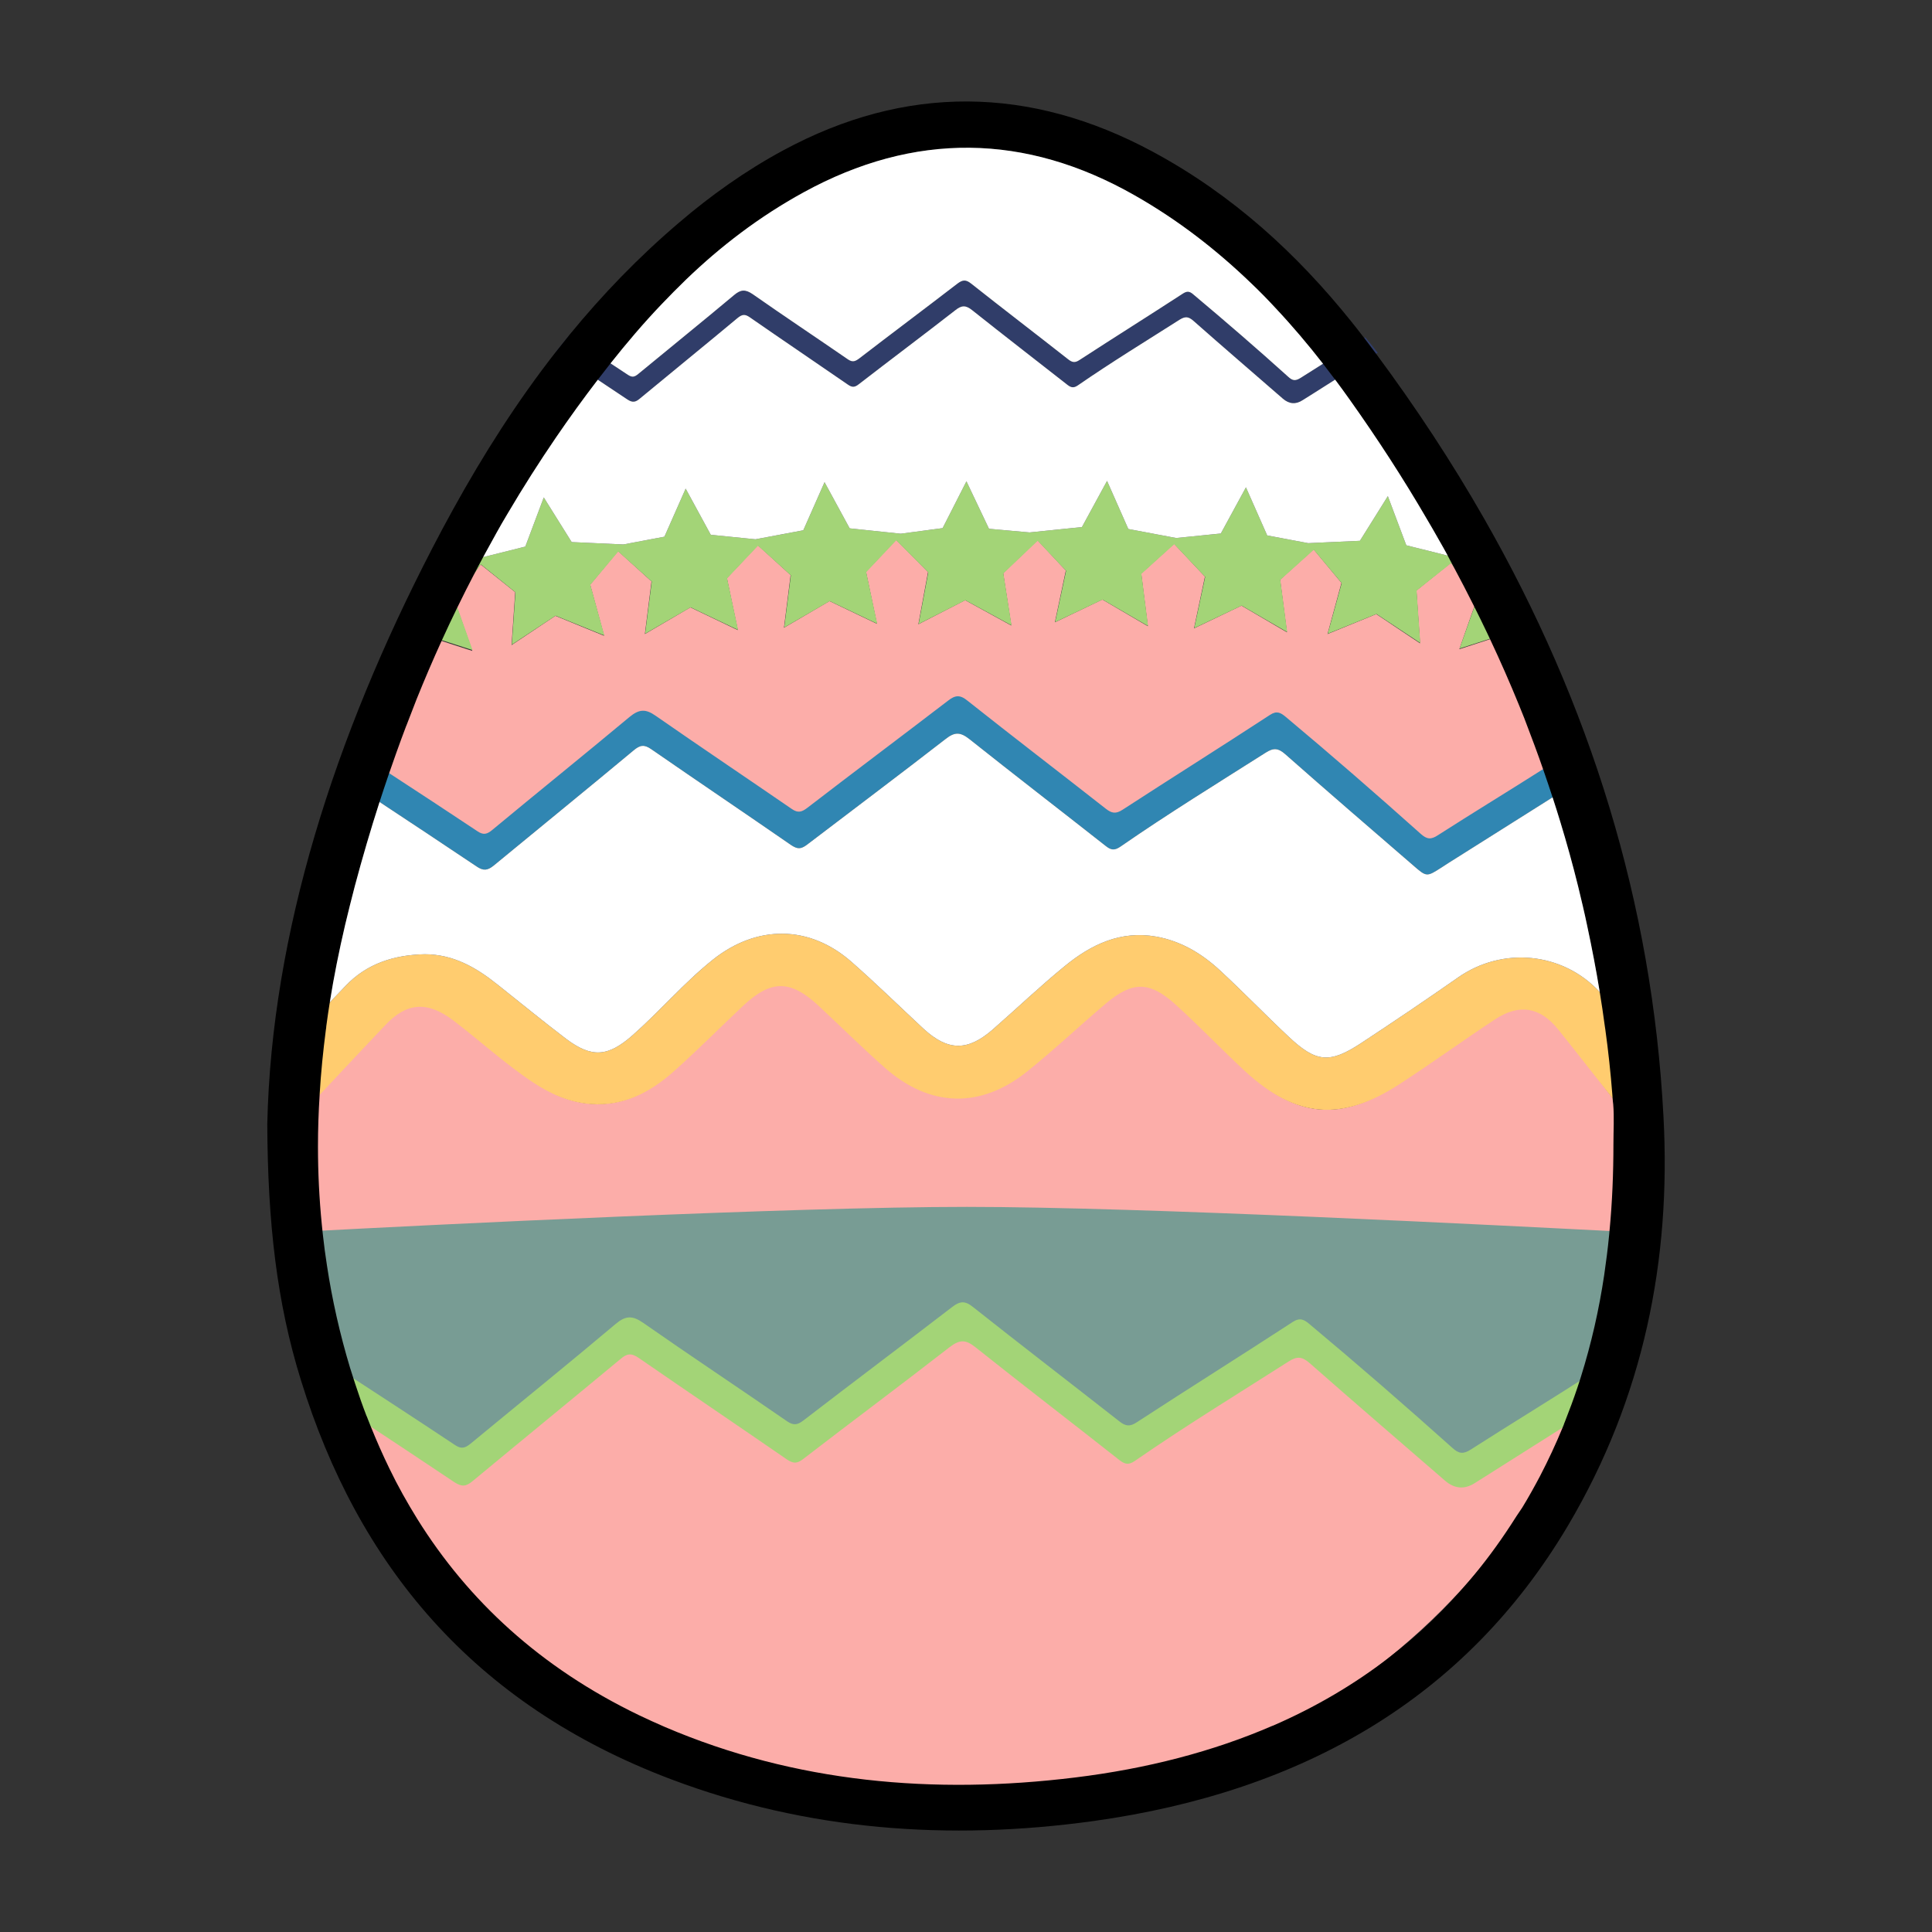 <?xml version="1.0" encoding="UTF-8"?><svg id="Calque_1" xmlns="http://www.w3.org/2000/svg" viewBox="0 0 900 900"><rect x="0" y="0" width="900" height="900" fill="#333333" stroke="none"/><defs><style>.cls-1,.cls-2,.cls-3,.cls-4,.cls-5,.cls-6,.cls-7,.cls-8{stroke-width:0px;}.cls-2{fill:#789c94;}.cls-3{fill:#3086b2;}.cls-4{fill:#a3d477;}.cls-5{fill:#303d69;}.cls-6{fill:#fff;}.cls-7{fill:#fcada9;}.cls-8{fill:#ffcc6f;}</style></defs><path class="cls-7" d="m762.21,527.4c0,16.24-.6,32.47-2.8,48.6-61.5-3.33-227.6-11.76-309.1-11.76s-247.5,8.43-309.4,11.66c-.5-5.41-.9-10.93-1.4-16.34-1.1-12.49-1.6-24.98-1.7-37.47h0c13.8-15.51,27.6-30.81,41.5-46.11,10.1-11.14,19.9-11.76,31.7-2.39,12.5,9.89,24.1,21.02,37.2,30.08,8.2,5.62,17,9.78,27,10.51,15.1,1.14,27.5-5.52,38.2-15.51,11.3-10.41,21.8-21.65,32.9-32.37,12.9-12.49,21.9-12.39,34.9.21,10.3,9.89,20.3,20.3,30.8,29.97,21,19.36,44.6,20.09,66.4,1.87,12.5-10.51,24.3-22.06,36.6-32.89,12.5-10.93,20.5-10.93,32.7.62,11,10.41,21.3,21.65,32.2,32.16,23.7,22.69,44.8,24.67,71.8,6.35,15.1-10.2,29.6-21.23,44.7-31.54,11.3-7.7,21-5.93,29.4,5,10.3,13.43,20.4,27.06,30.8,40.49,2,2.6,3.7,5.93,5.6,8.85h0Z"/><path class="cls-2" d="m759.41,573.96c-.6,4.74-1.4,9.37-2.3,14.11-3.7,18.64-8.4,36.36-14.3,53.15-19,12.67-38.3,24.72-57.4,37.19-3.5,2.37-5.6,2.06-8.6-.72-21.9-20.19-44-39.97-66.6-59.43-2.5-2.16-4.3-3.3-7.8-1.03-24.1,16.17-48.5,32.04-72.6,48.1-3.3,2.27-5.3,1.96-8.3-.52-22.6-18.34-45.5-36.36-68.1-54.8-3.8-3.09-6.1-2.78-9.6,0-23,18.23-46.1,36.16-69.1,54.28-2.8,2.16-4.6,2.88-7.8.62-22.3-15.86-44.9-31.31-67.1-47.28-5-3.61-8.2-3.4-12.9.62-22.3,19.37-45.1,38.22-67.5,57.37-2.6,2.16-4.3,2.68-7.3.62-18.3-12.57-36.8-24.93-55.2-37.29-4.6-12.88-8.6-26.37-12-40.48-2-8.14-3.1-16.38-3.9-24.72,61.9-3.3,228-11.54,309.4-11.54s247.4,8.55,309,11.74h0Z"/><path class="cls-7" d="m733.61,659.12c-30.5,69.06-82.5,121.01-155.5,156.24-16.4,7.9-33.6,13.77-51.3,18.13-47.6,11.75-95.8,14.18-143.4,2.23-104.6-26.33-176.9-85.97-217.2-177.91,15.2,10.13,30.4,20.35,45.5,30.58,3.5,2.33,5.5,2.13,8.6-.51,22.9-19.24,46-38.17,68.8-57.52,3.2-2.63,5.2-2.94,8.6-.51,22.9,16.1,46,31.8,68.9,47.79,3,2.13,4.8,2.13,7.7-.2,22.7-17.72,45.6-34.93,68.2-52.76,4.5-3.54,7.4-3.65,11.9,0,22.2,17.92,44.8,35.44,67.1,53.26,2.6,2.13,4.3,2.43,7.3.41,23.4-16.4,47.6-31.39,71.6-46.88,3.8-2.53,6.2-2.33,9.7.71,20.9,18.63,42,37.06,63.1,55.49,4.5,3.95,9.1,4.25,14,1.11,2.5-1.62,5.1-3.24,7.6-4.86,12.9-8.2,25.8-16.4,38.8-24.81h0Z"/><path class="cls-7" d="m735.21,350.26c-2,.2-4.2,1.31-6.7,2.93-19.4,12.72-39.2,24.84-58.7,37.36-3.3,2.12-5.2,1.92-8.1-.61-20.7-18.68-41.6-37.05-62.9-55.03-2.4-2.02-4.1-3.03-7.3-.91-22.8,15.04-45.8,29.68-68.7,44.63-3.1,2.02-5,1.82-7.8-.5-21.4-16.96-43-33.72-64.4-50.79-3.5-2.83-5.8-2.52-9.1,0-21.7,16.86-43.6,33.52-65.4,50.28-2.6,2.02-4.4,2.63-7.4.61-21.1-14.64-42.4-29.08-63.4-43.82-4.7-3.33-7.8-3.13-12.2.61-21.1,17.87-42.6,35.34-63.9,53.11-2.4,2.02-4.1,2.52-6.9.61-19-12.72-38.1-25.24-57.1-37.86-.2-.1-.3-.2-.5-.3,4-13.63,8.4-27.06,13.4-40.39h0c6.5-17.57,13.8-34.83,22-51.69l-22,51.59,18.6-14.44,23.3,7.57-8.2-23.32,12.1-16.96,16.1,12.92-1.7,24.64,20.4-13.63,22.7,9.29-6.5-23.83,13-15.65,15.6,14.14-3.1,24.53,21.2-12.42,22.1,10.6-5.1-24.23,14.4-15.35,15.3,13.93-3.1,24.53,21.2-12.42,22.1,10.6-5.1-24.23,14-14.94,14.9,15.04-4.5,24.33,21.8-11.21,21.5,11.81-3.8-24.43,16-15.35,13.2,14.14-5.1,24.13,22.1-10.6,21.2,12.42-3.1-24.53,15.3-13.93,14.4,15.35-5.1,24.13,22.1-10.6,21.2,12.42-3.2-24.53,15.6-14.14,13,15.65-6.5,23.83,22.7-9.29,20.4,13.63-1.7-24.64,16.1-12.92,12.1,16.96-8.2,23.32,23.3-7.57,18.3,14.24c5.1,13.73,9.7,27.36,13.8,41.19h0Z"/><path class="cls-5" d="m641.81,164.32s-.03.02-.05.03c-.24.15-.48.3-.72.46-6.37,4.01-12.74,8.02-19.08,12.04-3.36,2.12-6.71,4.24-10.05,6.37-1.7,1.1-3.4,2.1-5.1,3.2-3.2,2.1-6.3,1.8-9.2-.7-13.9-12.1-27.9-24.1-41.7-36.3-2.3-2-3.8-2.1-6.4-.5-15.9,10.1-31.9,19.9-47.4,30.6-1.9,1.3-3.1,1.1-4.8-.2-14.8-11.6-29.7-23.1-44.4-34.8-3-2.4-4.9-2.4-7.9,0-14.9,11.6-30,22.9-45,34.5-1.9,1.5-3.1,1.5-5.1.1-15.2-10.5-30.5-20.8-45.6-31.3-2.3-1.6-3.6-1.4-5.7.3-15.1,12.6-30.4,25-45.6,37.6-2,1.7-3.4,1.9-5.7.4-4.61-3.07-9.22-6.15-13.84-9.22-6.5-4.33-13.01-8.65-19.55-12.97,0-.01-.01-.01-.01-.01l.56-.69c.08-.11.16-.22.25-.32l5.19-6.39c6.5,4.24,13,8.48,19.5,12.75,2.7,1.78,5.4,3.56,8.1,5.35,2,1.3,3.1,1,4.8-.4,14.9-12.3,29.9-24.4,44.7-36.8,3.1-2.6,5.2-2.7,8.6-.4,14.7,10.3,29.6,20.2,44.4,30.4,2.1,1.4,3.3,1,5.2-.4,15.2-11.7,30.6-23.2,45.8-34.9,2.4-1.8,3.9-2,6.4,0,14.9,11.8,30.1,23.4,45.1,35.2,2,1.6,3.3,1.8,5.5.3,16-10.4,32.1-20.5,48.1-30.9,2.3-1.5,3.5-.7,5.1.7,14.9,12.5,29.6,25.2,44,38.2,2,1.8,3.3,1.9,5.7.4,3.46-2.21,6.92-4.4,10.4-6.58,6.4-4.01,12.81-7.98,19.18-12,.13-.07.26-.16.39-.24.04-.03.09-.05.13-.08,1.9,2.3,3.9,4.8,5.8,7.2Z"/><path class="cls-4" d="m721.51,308.72l-.05-.04-18.25-14.06-9.15,2.95-14.15,4.55.2-.55,6.71-18.91,1.29-3.64-9.32-12.86-1.86-2.57-.92-1.27-16.1,12.8,1.7,24.4-.12-.08-20.28-13.42-.09.04-2.67,1.08-19.94,8.08,6.5-23.6-.1-.11-.8-.96-12.1-14.43-15.6,14,3.2,24.3-.12-.07-21.08-12.23-.05.02-12.76,6.07-9.29,4.41,5.1-23.9-.11-.11-14.29-15.09-15.3,13.8,3.1,24.3-.12-.07-21.08-12.23h-.02s-17.66,8.4-17.66,8.4l-4.42,2.1,5.1-23.9-.11-.12-13.09-13.88-16,15.2,3.8,24.2-.12-.07-21.38-11.63h-.02s-17.72,9.03-17.72,9.03l-4.06,2.07,4.5-24.1-.11-.11-14.79-14.79-14,14.8,5.1,24-.13-.06-21.97-10.44h-.02s-15.63,9.08-15.63,9.08l-5.55,3.22,3.1-24.3-.11-.1-15.19-13.7-14.4,15.2,5.1,24-.13-.06-21.97-10.44-.05.03-10.3,5.97-10.85,6.3,3.1-24.3-.1-.09-15.5-13.91-13,15.5,6.5,23.6-.15-.06-22.55-9.14-.08.05-4.13,2.73-16.19,10.72,1.7-24.4-16.1-13-.04.06-2.76,3.82h0s-7.04,9.79-7.04,9.79l-2.26,3.13v.02s1.15,3.22,1.15,3.22l7.05,19.86-.27-.09-13.98-4.5-9.05-2.91-18.44,14.18h-.02s-.14.12-.14.12l.9-2.1,9.22-21.42,11.88-27.58,1.5,2.1,21.4-.6,1.96-.49,19.64-4.91,8.6-22.9,13,20.8,24.1,1.1,19.1-3.6,9.9-22.4,11.7,21.5,20.8,2.1,22.3-4.2,9.9-22.4,11.7,21.5,23.8,2.5,19.5-2.6,11.1-21.8,10.5,22.1,18.9,1.7,24.4-2.5,11.7-21.5,9.9,22.4,22.3,4.2,20.8-2.1,11.7-21.5,9.9,22.4,19.1,3.6,24.1-1.1,13-20.8,8.6,22.9,19.3,4.82h0s2.3.58,2.3.58l21.4.6,1.4-1.9c4.63,9.38,8.98,18.86,13.05,28.41.12.26.23.52.33.78,1.07,2.53,2.11,5.06,3.14,7.6,1.88,4.59,3.72,9.19,5.48,13.81Z"/><path class="cls-3" d="m738.81,361.62c-5.21,3.28-10.39,6.55-15.55,9.81-14.96,9.45-29.75,18.8-44.55,28.09-2.4,1.5-4.8,3-7.2,4.6-6.9,4.4-6.9,4.5-13.2-1-19.9-17.2-39.9-34.4-59.6-51.8-3.3-2.9-5.5-3-9.1-.7-22.7,14.4-45.6,28.5-67.7,43.8-2.8,1.9-4.4,1.6-6.9-.4-21.1-16.6-42.4-33-63.4-49.7-4.3-3.4-6.9-3.4-11.2,0-21.4,16.6-43,32.8-64.5,49.2-2.8,2.1-4.4,2.1-7.3.2-21.7-15-43.5-29.7-65.2-44.7-3.3-2.3-5.2-2-8.2.5-21.6,18-43.4,35.7-65.1,53.6-2.9,2.4-4.9,2.7-8.1.5-15.03-10.07-30.11-20.08-45.2-30.03-5.3-3.5-10.6-6.99-15.9-10.47,1.2-4.6,2.5-9.1,3.9-13.7.05.05.12.1.2.14.09.06.2.11.3.16,5.33,3.49,10.66,6.97,15.98,10.45,13.76,8.98,27.49,17.97,41.12,27.05,2.8,1.9,4.5,1.4,6.9-.6,21.2-17.6,42.7-34.9,63.9-52.6,4.5-3.7,7.5-3.9,12.2-.6,21,14.6,42.3,28.9,63.4,43.4,3,2.1,4.8,1.4,7.4-.6,21.7-16.7,43.6-33.1,65.4-49.8,3.3-2.6,5.6-2.9,9.1,0,21.3,16.9,43,33.5,64.4,50.3,2.8,2.2,4.7,2.5,7.8.5,22.8-14.8,45.9-29.3,68.7-44.2,3.2-2.1,5-1,7.3.9,21.3,17.8,42.2,36,62.9,54.5,2.9,2.6,4.8,2.8,8.1.6,16.23-10.41,32.67-20.4,48.92-30.73,3.27-2.07,6.53-4.16,9.78-6.27,2.33-1.49,4.31-2.55,6.27-2.84.14-.03.29-.05.43-.06l3.5,12.5Z"/><path class="cls-8" d="m762.21,526.92s-.07-.1-.1-.16c-1.77-2.76-3.54-5.88-5.4-8.24-1.17-1.45-2.34-2.91-3.5-4.37-.66-.83-1.32-1.66-1.98-2.49h0c-8.47-10.67-16.76-21.42-25.32-32.04-8.4-10.5-18.1-12.2-29.4-4.8-15,9.9-29.6,20.5-44.7,30.3-27.1,17.6-48.1,15.7-71.8-6.1-10.9-10.1-21.2-20.9-32.2-30.9-12.2-11.1-20.2-11.2-32.7-.6-12.3,10.4-24,21.5-36.6,31.6-21.8,17.5-45.4,16.8-66.4-1.8-10.5-9.3-20.5-19.2-30.8-28.8-13-12.1-22-12.2-34.9-.2-11,10.3-21.6,21.1-32.9,31.1-10.8,9.5-23.1,16-38.2,14.9-10-.7-18.8-4.7-27-10.1-13.1-8.7-24.7-19.4-37.2-28.9-11.9-9-21.6-8.5-31.7,2.3-10.2,10.78-20.39,21.57-30.51,32.43h0c-3.2,3.43-6.39,6.87-9.55,10.32-.49.51-.96,1.03-1.44,1.55l1.6-40c4.67-5,9.39-10.01,14.12-14.98,2.46-2.58,4.92-5.16,7.38-7.72,10-10.5,22.8-14.4,36.8-14.7,13.3,0,23.9,6.1,33.8,14,10.7,8.5,21.2,17.1,32.1,25.4,12,9,19.5,8.4,30.9-1.6,12.9-11.4,24-24.5,37.5-35.3,20.5-16.3,44.9-16.2,64.5,1,11.5,10.1,22.4,20.8,33.6,31.2,11.3,10.4,20.5,10.6,32.2.4,11.2-9.8,22-20.1,33.5-29.5,12.3-10.1,26.1-16.8,42.8-13.8,11.6,2.1,21.3,8,29.7,15.8,10.9,10.1,21.2,20.8,32.1,31,12.6,11.8,18.9,12.4,33.4,2.9,15.2-10,30.3-20.2,45.2-30.6,20.68-14.56,48.75-12.01,66.12,6.7,1.36,1.46,2.66,3.03,3.88,4.7,3.5,4.8,7.2,9.6,10.8,14.3,1,11.5,1.6,23,2,34.6.07,1.28.13,2.57.17,3.87,0,.05.01.1,0,.15.09,2.4.13,4.81.13,7.18Z"/><path class="cls-4" d="m742.71,638.92c-2.8,7.7-5.8,15.2-9.1,22.5h0c-13,8.2-26,16.4-38.9,24.6-2.5,1.6-5.1,3.2-7.6,4.8-4.8,3.1-9.5,2.8-14-1.1-21-18.2-42.2-36.4-63.1-54.8-3.5-3-5.8-3.2-9.7-.7-24,15.3-48.2,30.1-71.6,46.3-2.9,2-4.6,1.7-7.3-.4-22.3-17.6-44.9-34.9-67.1-52.6-4.5-3.6-7.3-3.5-11.9,0-22.6,17.6-45.5,34.6-68.2,52.1-2.9,2.3-4.7,2.2-7.7.2-22.9-15.8-46-31.4-68.9-47.2-3.5-2.4-5.5-2.2-8.6.5-22.9,19-45.9,37.8-68.8,56.8-3.1,2.6-5.1,2.8-8.6.5-15.1-10.1-30.3-20.2-45.5-30.2-3.4-7.5-6.5-15.3-9.4-23.3,18.4,12,36.9,24,55.2,36.2,3,2,4.7,1.5,7.3-.6,22.5-18.6,45.2-36.9,67.5-55.7,4.7-4,7.9-4.1,12.9-.6,22.2,15.5,44.8,30.5,67.1,45.9,3.2,2.2,5.1,1.5,7.8-.6,23-17.7,46.2-35.1,69.1-52.7,3.5-2.7,5.9-3,9.6,0,22.6,17.9,45.4,35.4,68.1,53.2,3,2.4,5,2.7,8.3.5,24.1-15.7,48.5-31,72.6-46.7,3.4-2.2,5.3-1.1,7.8,1,22.5,18.8,44.7,38.1,66.6,57.7,3,2.7,5,3,8.6.7,19.2-12.3,38.5-24,57.5-36.3h0Z"/><path class="cls-1" d="m678.94,266.36l-.15-.2-1.86-2.57c3.38,6.3,6.67,12.63,9.85,18.99l1.23-3.5-9.07-12.72Zm0,0l-.15-.2-1.86-2.57c3.38,6.3,6.67,12.63,9.85,18.99l1.23-3.5-9.07-12.72Zm95.97,253.76c-5.23-99.6-34.26-192.27-83.55-278.55-14.94-26.17-31.75-51.75-50.32-76.76-1.04-1.4-2.08-2.8-3.13-4.19-.8-1.07-1.61-2.13-2.42-3.18-1.99-2.61-4.02-5.2-6.08-7.76-25.16-31.3-55.01-58.88-92.5-79.06-57.1-30.7-115.1-31.4-172.2-.5-17.4,9.4-33.7,21-48.4,33.6-18.91,16.1-35.69,33.54-50.81,51.99-.06.07-.12.13-.17.2-1.9,2.32-3.77,4.65-5.61,7-.09.1-.17.21-.25.32-.19.23-.37.46-.55.7-18.09,23.15-33.76,47.8-47.87,73.38-3.37,6.08-6.64,12.23-9.84,18.41-45.3,87.6-74.7,178.9-76.7,267.8.1,23,1.2,43.8,3.69,63.39,2.48,19.59,6.36,37.96,12.01,56.11,26.4,85.3,79.6,150.8,172.6,185.9,63.1,23.8,129.2,28.7,196.5,19.4,98.3-13.7,173.7-57.7,221.1-137.6,35.3-59.6,48.1-123.9,44.5-190.6Zm-90.71,216.59c-11.14,13.12-23.38,24.8-36.67,35.08-16.6,12.86-34.84,23.54-54.62,32.13h-.1c-13.85,6-28.47,11-43.83,15.01-15.34,4.01-31.42,7.04-48.17,9.09-66,8.1-130.4,2.4-191-23.5-4.2-1.8-8.3-3.7-12.3-5.6-45.8-22.1-79.4-53.3-103.1-91.3-4.7-7.6-9.1-15.4-13-23.5-3.08-6.32-5.96-12.84-8.65-19.51-.44-1.09-.88-2.19-1.31-3.3-.18-.46-.36-.92-.54-1.39-.1-.1-.1-.3-.2-.4-1.87-4.84-3.59-9.78-5.23-14.81-.29-.87-.58-1.75-.85-2.63-.45-1.38-.89-2.77-1.32-4.16l-.2-.6c-4.8-15.9-8.4-31.9-10.8-47.8-.74-4.72-1.37-9.44-1.88-14.12-.09-.71-.16-1.42-.23-2.13-.11-.95-.2-1.9-.29-2.85-1.2-12.1-1.79-24.19-1.79-36.29,0-8.02.26-16.05.78-24.07h0c0-.09,0-.16,0-.24,0-.06.01-.12.01-.18.6-10.04,1.6-19.98,2.89-29.92.1-.6.2-1.2.2-1.7.49-3.7,1.03-7.39,1.62-11.08,1.92-12.07,4.35-24.12,7.18-36.22.7-3,1.5-6,2.2-9,.8-3,1.5-6,2.3-9,3.51-13.17,7.34-26.22,11.5-39.13,1.34-4.12,2.7-8.23,4.1-12.32.13-.37.25-.73.38-1.1,1.08-3.16,2.19-6.31,3.32-9.45,1.5-4.2,3-8.3,4.6-12.5q0-.1.1-.2c1.6-4.1,3.2-8.3,4.8-12.4,3.67-9.1,7.53-18.12,11.6-27.05h0c.05-.12.1-.23.15-.34,2.3-5.05,4.66-10.07,7.1-15.06.03-.07.07-.14.1-.21,2.64-5.42,5.35-10.8,8.15-16.15h0c.06-.12.12-.24.18-.34h0c1.21-2.33,2.44-4.64,3.68-6.94.15-.27.29-.54.44-.81,1.8-3.3,3.6-6.6,5.4-9.8,0-.1.1-.1.1-.2,1.8-3.3,3.7-6.5,5.6-9.7,7.05-11.95,14.53-23.72,22.45-35.31,6.19-9.06,12.66-18,19.41-26.81,1.89-2.47,3.8-4.93,5.74-7.38.07-.08.13-.17.2-.25,7.54-9.51,15.37-18.73,23.8-27.55,3.7-3.9,7.5-7.7,11.4-11.5,16.1-15.5,34.1-29.3,54.7-40.6,51.6-28.3,103.4-27.6,154.3,1.4,20.4,11.6,38.2,25.5,54.3,41,3.9,3.7,7.7,7.6,11.3,11.5,7.82,8.32,15.14,16.98,22.1,25.92,1.91,2.45,3.79,4.92,5.65,7.41,2.29,3.06,4.53,6.15,6.75,9.27,13,18.3,25,36.8,36,55.7,1.9,3.2,3.8,6.5,5.6,9.7,1.42,2.47,2.79,4.88,4.1,7.32h0c.44.83.87,1.65,1.3,2.48.37.69.75,1.39,1.12,2.08,0,.01,0,.02.01.03.03.05.06.11.09.16,3.38,6.3,6.67,12.63,9.85,18.99.01.03.03.05.04.08,1.98,3.96,3.92,7.93,5.82,11.91.48,1,.95,2,1.42,3,.03.06.06.12.08.18,4.77,10.13,9.26,20.35,13.47,30.67,1.7,4.1,3.3,8.2,4.8,12.3,1.6,4.1,3.1,8.3,4.6,12.4.61,1.72,1.22,3.44,1.82,5.17.11.32.23.64.33.96,1.41,4.05,2.77,8.11,4.1,12.18,1.22,3.75,2.4,7.5,3.55,11.27,3.03,9.92,5.8,19.92,8.3,30.02,1.5,6.2,3,12.4,4.3,18.7,2.18,10.17,4.14,20.38,5.82,30.7.87,5.3,1.67,10.63,2.38,16,.1.4.1.9.2,1.3,1.4,10.1,2.5,20.3,3.3,30.6.03.51.07,1.02.11,1.52,0,.04,0,.08.01.11h0c.07.96.15,1.88.28,2.77.5,6.1.1,12.2.1,18.4,0,13.67-.55,27.24-1.83,40.64-.05.62-.11,1.24-.17,1.86,0,.05,0,.1-.02.15-.59,6.15-1.39,12.3-2.28,18.45-1.2,8.05-2.7,16.05-4.51,23.99-1.82,7.93-3.94,15.81-6.39,23.61-.19.61-.38,1.21-.58,1.82-.33,1.06-.68,2.11-1.04,3.17h0c-1.74,5.21-3.66,10.36-5.69,15.51h0c-.2.51-.39,1-.59,1.5v.1c-.19.46-.38.92-.57,1.38-3.15,7.63-6.66,15.17-10.53,22.62-2.6,4.9-5.3,9.8-8.3,14.7-1.7,2.4-3.4,5.1-5.2,7.9-6.07,9.33-12.59,18.09-19.55,26.29-.05.07-.1.14-.16.2Zm-5.26-470.35l-.15-.2-1.86-2.57c3.38,6.3,6.67,12.63,9.85,18.99l1.23-3.5-9.07-12.72Z"/><path class="cls-6" d="m745.23,462.12c-17.37-18.71-45.44-21.26-66.12-6.7-14.9,10.4-30,20.6-45.2,30.6-14.5,9.5-20.8,8.9-33.4-2.9-10.9-10.2-21.2-20.9-32.1-31-8.4-7.8-18.1-13.7-29.7-15.8-16.7-3-30.5,3.7-42.8,13.8-11.5,9.4-22.3,19.7-33.5,29.5-11.7,10.2-20.9,10-32.2-.4-11.2-10.4-22.1-21.1-33.6-31.2-19.6-17.2-44-17.3-64.5-1-13.5,10.8-24.6,23.9-37.5,35.3-11.4,10-18.9,10.6-30.9,1.6-10.9-8.3-21.4-16.9-32.1-25.4-9.9-7.9-20.5-14-33.8-14-14,.3-26.8,4.2-36.8,14.7-2.46,2.56-4.92,5.14-7.38,7.72,1.92-12.07,4.35-24.12,7.18-36.22.7-3,1.5-6,2.2-9,.8-3,1.5-6,2.3-9,3.51-13.17,7.34-26.22,11.5-39.13,15.09,9.95,30.17,19.96,45.2,30.03,3.2,2.2,5.2,1.9,8.1-.5,21.7-17.9,43.5-35.6,65.1-53.6,3-2.5,4.9-2.8,8.2-.5,21.7,15,43.5,29.7,65.2,44.7,2.9,1.9,4.5,1.9,7.3-.2,21.5-16.4,43.1-32.6,64.5-49.2,4.3-3.4,6.9-3.4,11.2,0,21,16.7,42.3,33.1,63.4,49.7,2.5,2,4.1,2.3,6.9.4,22.1-15.3,45-29.4,67.7-43.8,3.6-2.3,5.8-2.2,9.1.7,19.7,17.4,39.7,34.6,59.6,51.8,6.3,5.5,6.3,5.4,13.2,1,2.4-1.6,4.8-3.1,7.2-4.6,14.8-9.29,29.59-18.64,44.55-28.09,1.22,3.75,2.4,7.5,3.55,11.27,3.03,9.92,5.8,19.92,8.3,30.02,1.5,6.2,3,12.4,4.3,18.7,2.18,10.17,4.14,20.38,5.82,30.7Z"/><path class="cls-6" d="m674.41,258.84l-19.3-4.82-8.6-22.9-13,20.8-24.1,1.1-19.1-3.6-9.9-22.4-11.7,21.5-20.8,2.1-22.3-4.2-9.9-22.4-11.7,21.5-24.4,2.5-18.9-1.7-10.5-22.1-11.1,21.8-19.5,2.6-23.8-2.5-11.7-21.5-9.9,22.4-22.3,4.2-20.8-2.1-11.7-21.5-9.9,22.4-19.1,3.6-24.1-1.1-13-20.8-8.6,22.9-19.64,4.91c.15-.27.29-.54.44-.81,1.8-3.3,3.6-6.6,5.4-9.8,0-.1.1-.1.1-.2,1.8-3.3,3.7-6.5,5.6-9.7,7.05-11.95,14.53-23.72,22.45-35.31,6.19-9.06,12.66-18,19.41-26.81,4.62,3.07,9.23,6.15,13.84,9.22,2.3,1.5,3.7,1.3,5.7-.4,15.2-12.6,30.5-25,45.6-37.6,2.1-1.7,3.4-1.9,5.7-.3,15.1,10.5,30.4,20.8,45.6,31.3,2,1.4,3.2,1.4,5.1-.1,15-11.6,30.1-22.9,45-34.5,3-2.4,4.9-2.4,7.9,0,14.7,11.7,29.6,23.2,44.4,34.8,1.7,1.3,2.9,1.5,4.8.2,15.5-10.7,31.5-20.5,47.4-30.6,2.6-1.6,4.1-1.5,6.4.5,13.8,12.2,27.8,24.2,41.7,36.3,2.9,2.5,6,2.8,9.2.7,1.7-1.1,3.4-2.1,5.1-3.2,3.34-2.13,6.69-4.25,10.05-6.37,2.29,3.06,4.53,6.15,6.75,9.27,13,18.3,25,36.8,36,55.7,1.9,3.2,3.8,6.5,5.6,9.7,1.42,2.47,2.79,4.88,4.1,7.32Z"/><path class="cls-6" d="m616.31,169.44c-3.48,2.18-6.94,4.37-10.4,6.58-2.4,1.5-3.7,1.4-5.7-.4-14.4-13-29.1-25.7-44-38.2-1.6-1.4-2.8-2.2-5.1-.7-16,10.4-32.1,20.5-48.1,30.9-2.2,1.5-3.5,1.3-5.5-.3-15-11.8-30.2-23.4-45.1-35.2-2.5-2-4-1.8-6.4,0-15.2,11.7-30.6,23.2-45.8,34.9-1.9,1.4-3.1,1.8-5.2.4-14.8-10.2-29.7-20.1-44.4-30.4-3.4-2.3-5.5-2.2-8.6.4-14.8,12.4-29.8,24.5-44.7,36.8-1.7,1.4-2.8,1.7-4.8.4-2.7-1.79-5.4-3.57-8.1-5.35,7.54-9.51,15.37-18.73,23.8-27.55,3.7-3.9,7.5-7.7,11.4-11.5,16.1-15.5,34.1-29.3,54.7-40.6,51.6-28.3,103.4-27.6,154.3,1.4,20.4,11.6,38.2,25.5,54.3,41,3.9,3.7,7.7,7.6,11.3,11.5,7.82,8.32,15.14,16.98,22.1,25.92Z"/></svg>